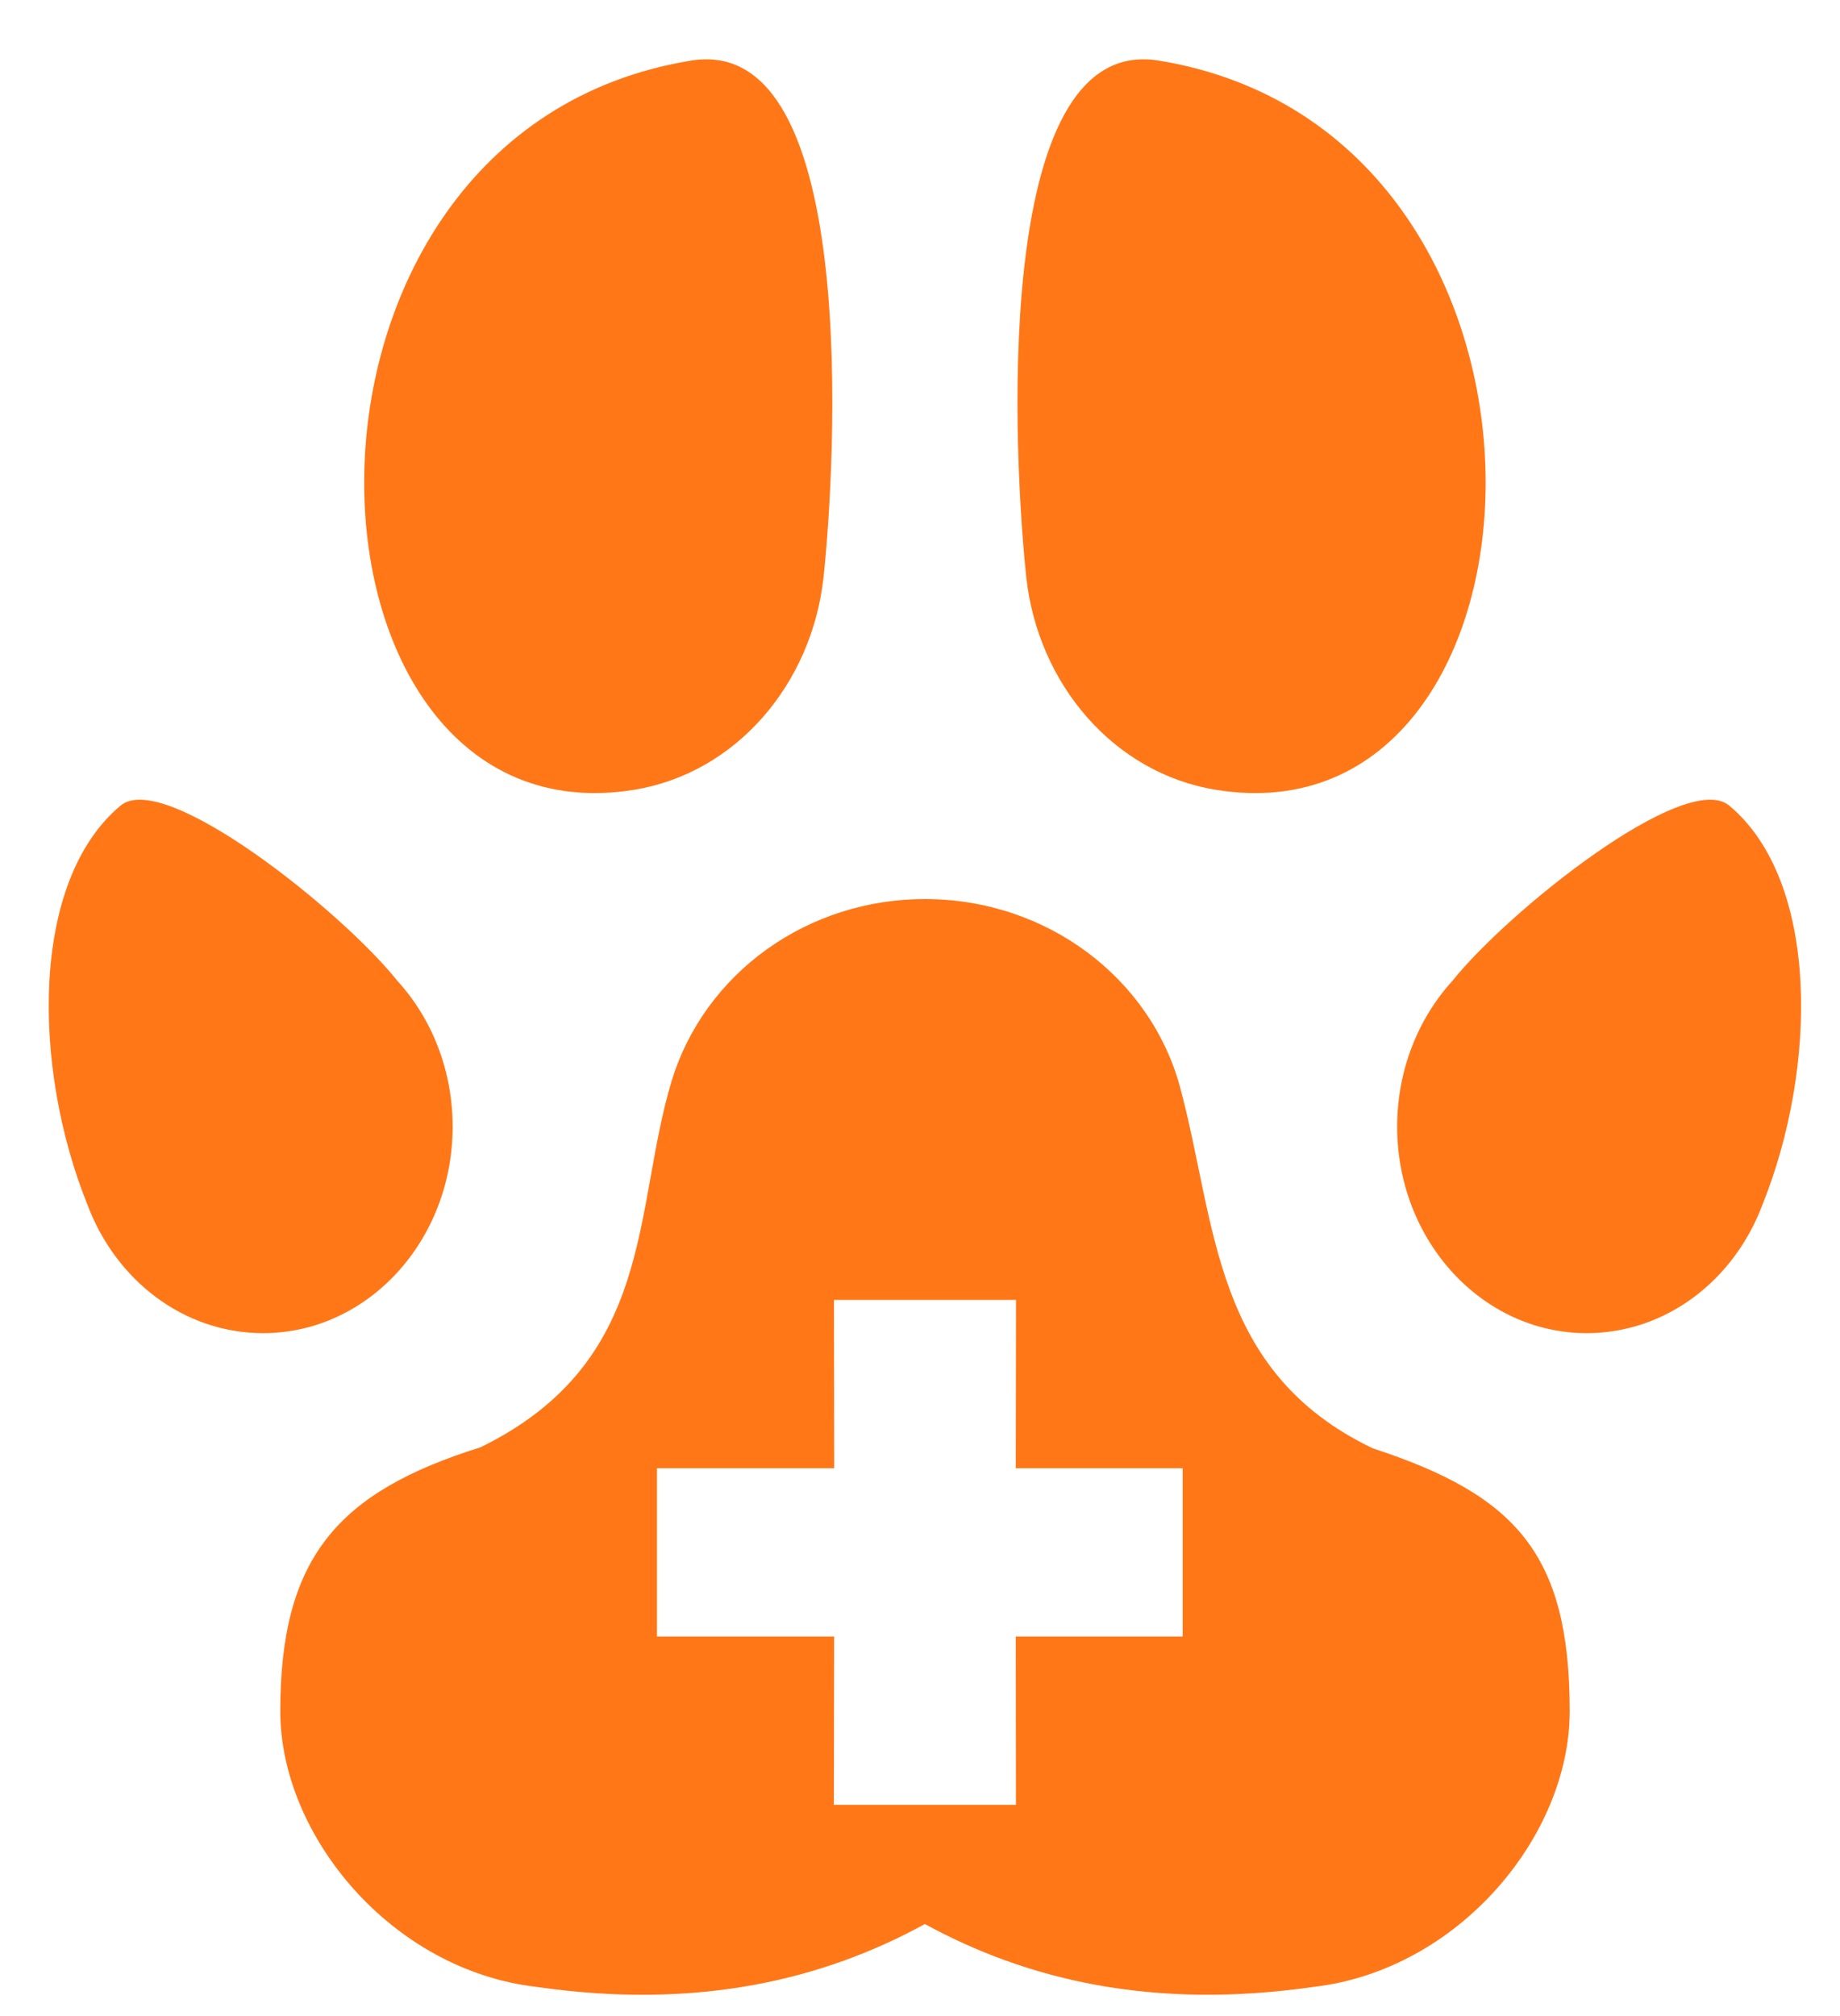 <svg width="21" height="23" viewBox="0 0 21 23" fill="none" xmlns="http://www.w3.org/2000/svg">
<path d="M7.238 9.01C8.403 8.82 9.267 7.802 9.399 6.585C9.532 5.348 9.833 0.375 7.889 0.691C2.845 1.512 3.199 9.668 7.238 9.01ZM13.875 9.01C17.913 9.668 18.267 1.512 13.223 0.691C11.279 0.374 11.58 5.347 11.713 6.584C11.845 7.802 12.71 8.82 13.875 9.01ZM5.166 12.853C5.166 12.206 4.926 11.619 4.538 11.193C3.901 10.393 1.874 8.776 1.377 9.19C0.338 10.057 0.372 12.19 0.997 13.741C1.319 14.603 2.095 15.209 3.003 15.209C4.197 15.209 5.166 14.154 5.166 12.853ZM19.735 9.19C19.238 8.776 17.212 10.393 16.574 11.193C16.187 11.619 15.946 12.206 15.946 12.853C15.946 14.154 16.916 15.209 18.109 15.209C19.017 15.209 19.794 14.603 20.116 13.741C20.74 12.19 20.774 10.057 19.735 9.19ZM15.667 16.523C13.829 15.643 13.886 13.949 13.468 12.403C13.135 11.169 11.958 10.257 10.556 10.257C9.906 10.256 9.273 10.457 8.752 10.83C8.231 11.203 7.85 11.729 7.667 12.327C7.219 13.807 7.489 15.529 5.485 16.511C3.858 17.021 3.199 17.764 3.199 19.521C3.199 20.948 4.475 22.477 6.123 22.667C7.961 22.933 9.395 22.585 10.556 21.95C11.718 22.585 13.151 22.932 14.992 22.667C16.638 22.477 17.915 20.954 17.915 19.521C17.915 17.725 17.298 17.056 15.667 16.523ZM13.498 18.67H11.593L11.595 20.59H9.517L9.52 18.67H7.498V16.75H9.521L9.518 14.83H11.596L11.593 16.75H13.498V18.67Z" fill="#FF7717"/>
</svg>
